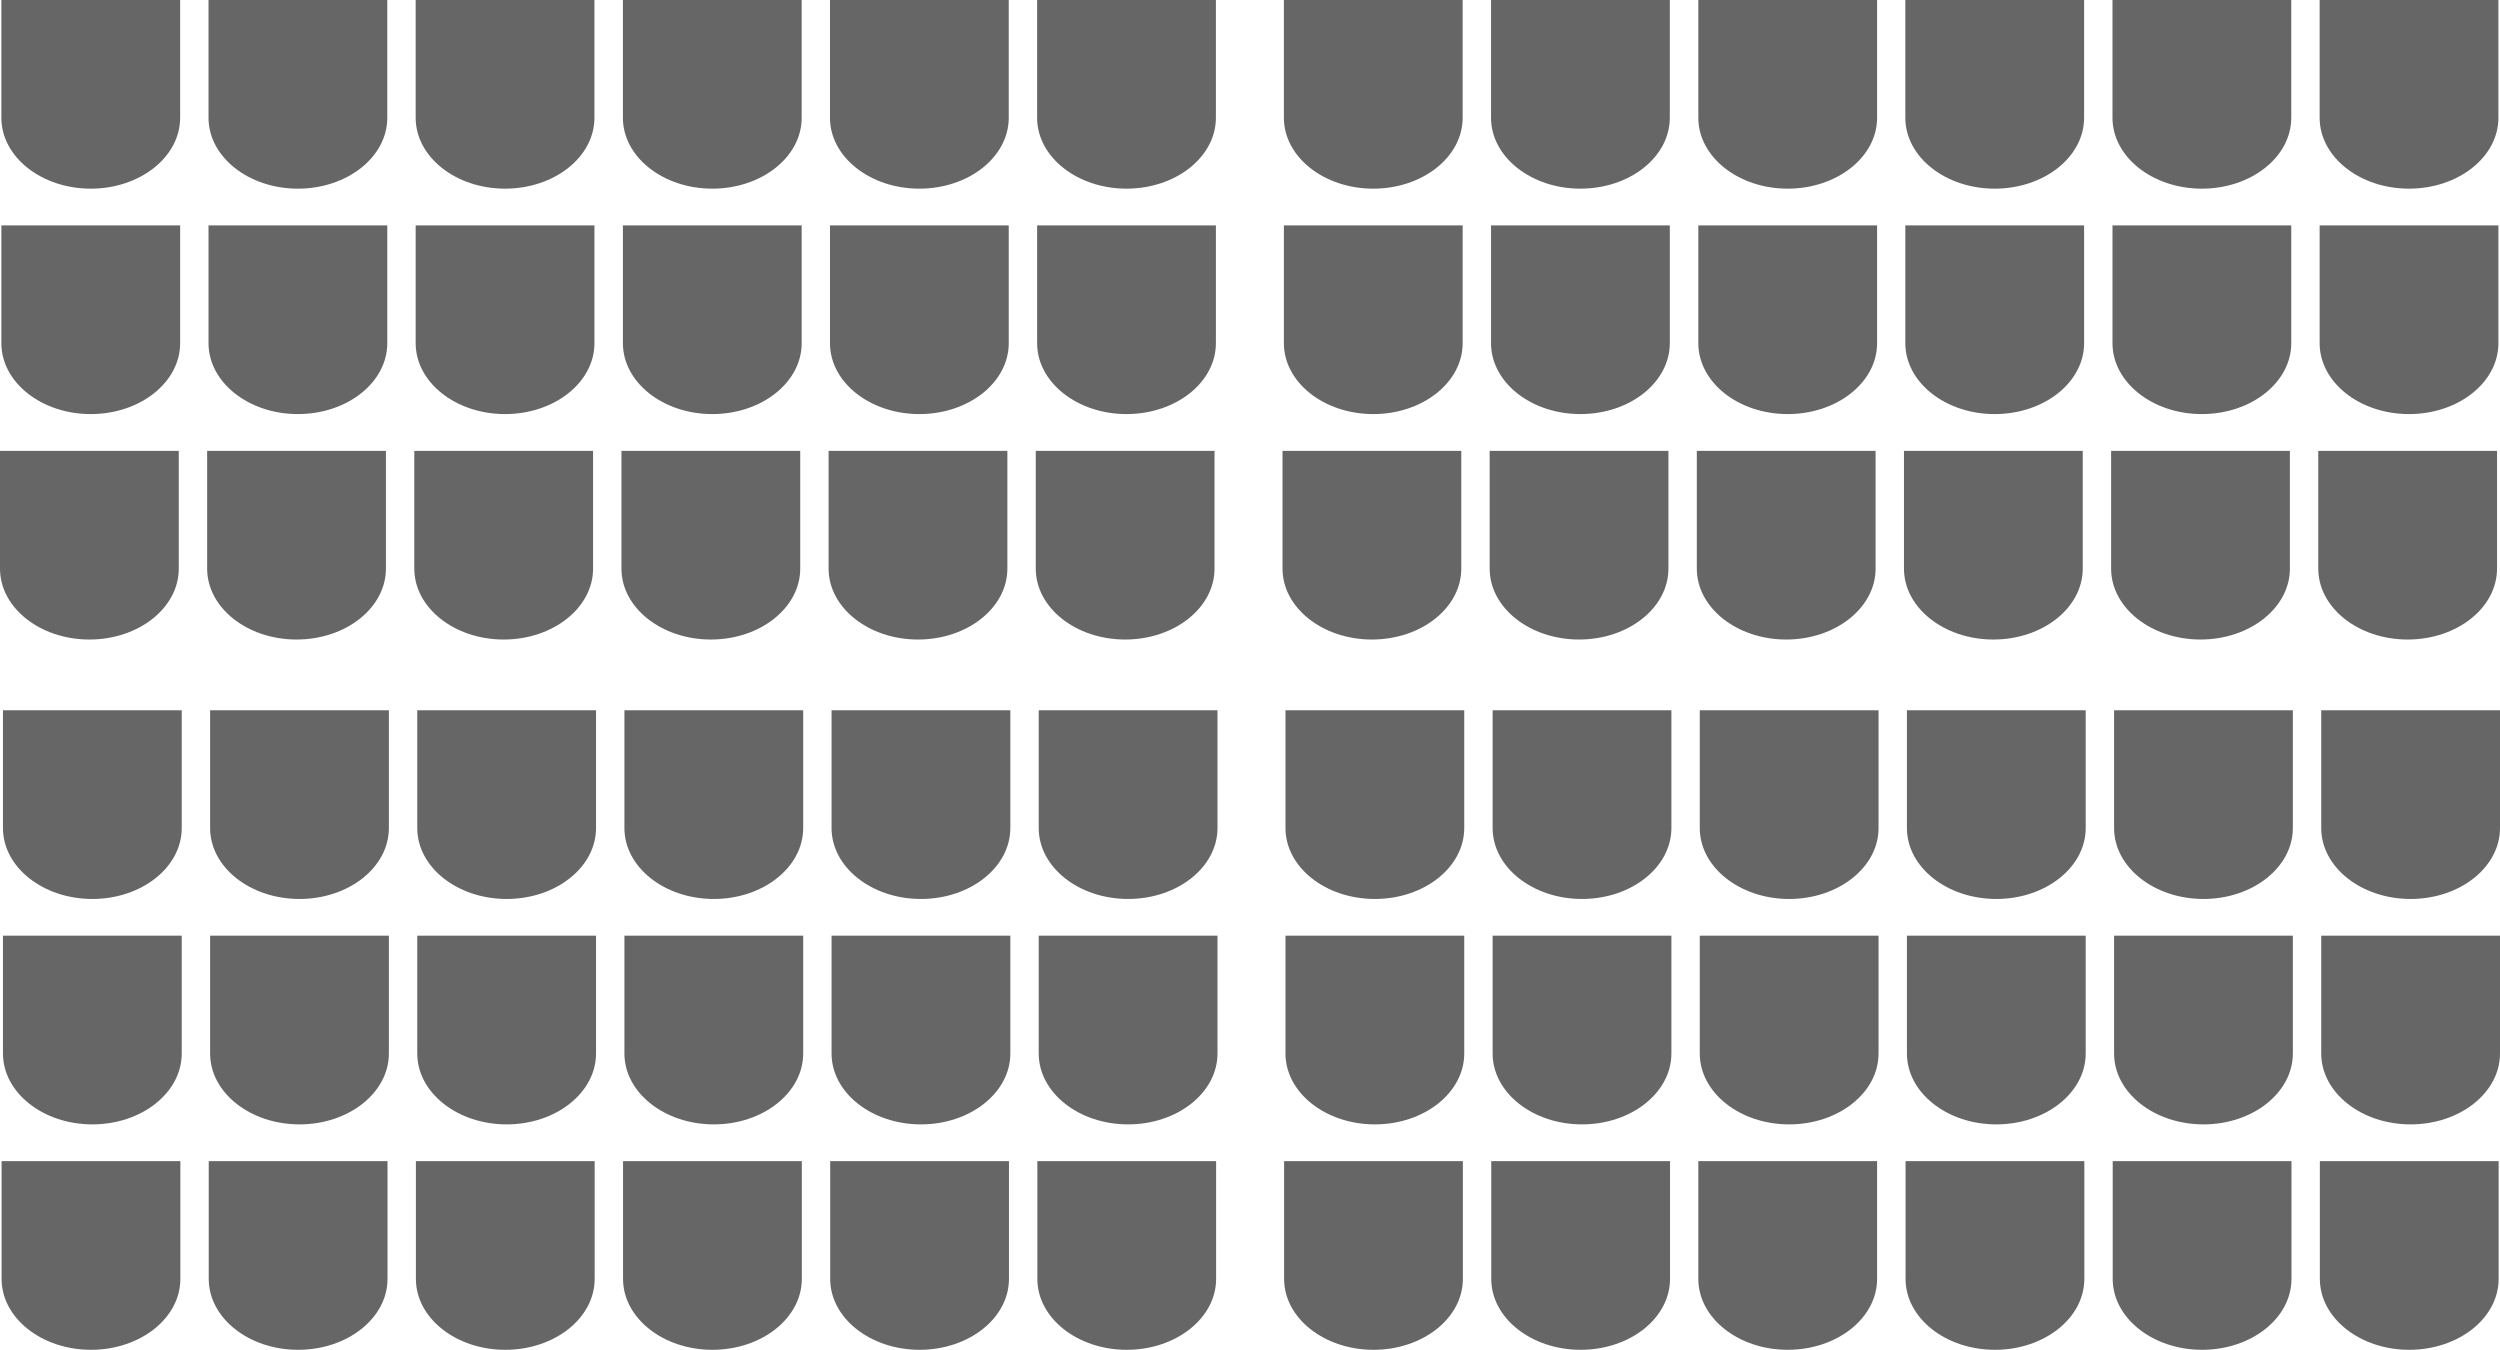 <svg id="Слой_1" data-name="Слой 1" xmlns="http://www.w3.org/2000/svg" viewBox="0 0 895 483.23"><defs><style>.cls-1{fill:#666;}</style></defs><title>standard_sector</title><path class="cls-1" d="M287.49,845.77h-32v42.16c0,14,14.33,25.38,32,25.38h0c17.67,0,32-11.36,32-25.38V845.77Z" transform="translate(-255 -845.77)"/><path class="cls-1" d="M361.65,845.77h-32v42.16c0,14,14.33,25.38,32,25.38h0c17.67,0,32-11.36,32-25.38V845.77Z" transform="translate(-255 -845.77)"/><path class="cls-1" d="M435.81,845.77h-32v42.16c0,14,14.33,25.38,32,25.38h0c17.67,0,32-11.36,32-25.38V845.77Z" transform="translate(-255 -845.77)"/><path class="cls-1" d="M510,845.77H478v42.16c0,14,14.33,25.38,32,25.38h0c17.67,0,32-11.36,32-25.38V845.77Z" transform="translate(-255 -845.77)"/><path class="cls-1" d="M584.13,845.77h-32v42.16c0,14,14.33,25.38,32,25.38h0c17.67,0,32-11.36,32-25.38V845.77Z" transform="translate(-255 -845.77)"/><path class="cls-1" d="M658.29,845.77h-32v42.16c0,14,14.33,25.38,32,25.38h0c17.67,0,32-11.36,32-25.38V845.77Z" transform="translate(-255 -845.77)"/><path class="cls-1" d="M287.49,926.47h-32v42.16c0,14,14.33,25.38,32,25.38h0c17.67,0,32-11.36,32-25.38V926.47Z" transform="translate(-255 -845.77)"/><path class="cls-1" d="M361.65,926.47h-32v42.16c0,14,14.33,25.38,32,25.38h0c17.67,0,32-11.36,32-25.38V926.47Z" transform="translate(-255 -845.77)"/><path class="cls-1" d="M435.81,926.47h-32v42.16c0,14,14.33,25.38,32,25.38h0c17.67,0,32-11.36,32-25.38V926.47Z" transform="translate(-255 -845.77)"/><path class="cls-1" d="M510,926.47H478v42.16c0,14,14.33,25.38,32,25.38h0c17.67,0,32-11.36,32-25.38V926.47Z" transform="translate(-255 -845.77)"/><path class="cls-1" d="M584.13,926.47h-32v42.16c0,14,14.33,25.38,32,25.38h0c17.67,0,32-11.36,32-25.38V926.47Z" transform="translate(-255 -845.77)"/><path class="cls-1" d="M658.29,926.47h-32v42.16c0,14,14.33,25.38,32,25.38h0c17.67,0,32-11.36,32-25.38V926.47Z" transform="translate(-255 -845.77)"/><path class="cls-1" d="M287,1007.17H255v42.16c0,14,14.33,25.39,32,25.39h0c17.68,0,32-11.37,32-25.39v-42.16Z" transform="translate(-255 -845.77)"/><path class="cls-1" d="M361.16,1007.17h-32v42.16c0,14,14.33,25.39,32,25.39h0c17.68,0,32-11.37,32-25.39v-42.16Z" transform="translate(-255 -845.77)"/><path class="cls-1" d="M435.32,1007.17h-32v42.16c0,14,14.33,25.39,32,25.39h0c17.68,0,32-11.37,32-25.39v-42.16Z" transform="translate(-255 -845.77)"/><path class="cls-1" d="M509.48,1007.17h-32v42.16c0,14,14.33,25.39,32,25.39h0c17.68,0,32-11.37,32-25.39v-42.16Z" transform="translate(-255 -845.77)"/><path class="cls-1" d="M583.64,1007.17h-32v42.16c0,14,14.33,25.39,32,25.39h0c17.68,0,32-11.37,32-25.39v-42.16Z" transform="translate(-255 -845.77)"/><path class="cls-1" d="M657.8,1007.17h-32v42.16c0,14,14.33,25.39,32,25.39h0c17.68,0,32-11.37,32-25.39v-42.16Z" transform="translate(-255 -845.77)"/><path class="cls-1" d="M746.63,845.77h-32v42.16c0,14,14.32,25.38,32,25.38h0c17.67,0,32-11.36,32-25.38V845.77Z" transform="translate(-255 -845.77)"/><path class="cls-1" d="M820.79,845.77h-32v42.16c0,14,14.32,25.38,32,25.38h0c17.67,0,32-11.36,32-25.38V845.77Z" transform="translate(-255 -845.77)"/><path class="cls-1" d="M895,845.77H863v42.16c0,14,14.32,25.38,32,25.38h0c17.67,0,32-11.36,32-25.38V845.77Z" transform="translate(-255 -845.77)"/><path class="cls-1" d="M969.11,845.77h-32v42.16c0,14,14.32,25.38,32,25.38h0c17.67,0,32-11.36,32-25.38V845.77Z" transform="translate(-255 -845.77)"/><path class="cls-1" d="M1043.27,845.77h-32v42.16c0,14,14.32,25.38,32,25.38h0c17.67,0,32-11.36,32-25.38V845.77Z" transform="translate(-255 -845.77)"/><path class="cls-1" d="M1117.43,845.77h-32v42.16c0,14,14.32,25.38,32,25.38h0c17.67,0,32-11.36,32-25.38V845.77Z" transform="translate(-255 -845.77)"/><path class="cls-1" d="M746.63,926.47h-32v42.16c0,14,14.32,25.38,32,25.38h0c17.67,0,32-11.36,32-25.38V926.47Z" transform="translate(-255 -845.77)"/><path class="cls-1" d="M820.79,926.47h-32v42.16c0,14,14.32,25.38,32,25.38h0c17.67,0,32-11.36,32-25.38V926.47Z" transform="translate(-255 -845.77)"/><path class="cls-1" d="M895,926.47H863v42.16c0,14,14.32,25.38,32,25.38h0c17.67,0,32-11.36,32-25.38V926.47Z" transform="translate(-255 -845.77)"/><path class="cls-1" d="M969.11,926.47h-32v42.16c0,14,14.32,25.38,32,25.38h0c17.67,0,32-11.36,32-25.38V926.47Z" transform="translate(-255 -845.77)"/><path class="cls-1" d="M1043.27,926.47h-32v42.16c0,14,14.32,25.38,32,25.38h0c17.67,0,32-11.36,32-25.38V926.47Z" transform="translate(-255 -845.77)"/><path class="cls-1" d="M1117.43,926.47h-32v42.16c0,14,14.32,25.38,32,25.38h0c17.67,0,32-11.36,32-25.38V926.47Z" transform="translate(-255 -845.77)"/><path class="cls-1" d="M746.14,1007.17h-32v42.16c0,14,14.33,25.39,32,25.39h0c17.68,0,32-11.37,32-25.39v-42.16Z" transform="translate(-255 -845.77)"/><path class="cls-1" d="M820.3,1007.17h-32v42.16c0,14,14.33,25.39,32,25.39h0c17.68,0,32-11.37,32-25.39v-42.16Z" transform="translate(-255 -845.77)"/><path class="cls-1" d="M894.46,1007.17h-32v42.16c0,14,14.33,25.39,32,25.39h0c17.68,0,32-11.37,32-25.39v-42.16Z" transform="translate(-255 -845.77)"/><path class="cls-1" d="M968.62,1007.17h-32v42.16c0,14,14.33,25.39,32,25.39h0c17.68,0,32-11.37,32-25.39v-42.16Z" transform="translate(-255 -845.77)"/><path class="cls-1" d="M1042.78,1007.17h-32v42.16c0,14,14.33,25.39,32,25.39h0c17.68,0,32-11.37,32-25.39v-42.16Z" transform="translate(-255 -845.77)"/><path class="cls-1" d="M1116.94,1007.17h-32v42.16c0,14,14.33,25.39,32,25.39h0c17.68,0,32-11.37,32-25.39v-42.16Z" transform="translate(-255 -845.77)"/><path class="cls-1" d="M288.06,1100.05h-32v42.16c0,14,14.33,25.39,32,25.39h0c17.67,0,32-11.37,32-25.39v-42.16Z" transform="translate(-255 -845.77)"/><path class="cls-1" d="M362.22,1100.05h-32v42.16c0,14,14.33,25.39,32,25.39h0c17.67,0,32-11.37,32-25.39v-42.16Z" transform="translate(-255 -845.77)"/><path class="cls-1" d="M436.38,1100.05h-32v42.16c0,14,14.33,25.39,32,25.39h0c17.67,0,32-11.37,32-25.39v-42.16Z" transform="translate(-255 -845.77)"/><path class="cls-1" d="M510.54,1100.05h-32v42.16c0,14,14.33,25.39,32,25.39h0c17.67,0,32-11.37,32-25.39v-42.16Z" transform="translate(-255 -845.77)"/><path class="cls-1" d="M584.7,1100.05h-32v42.16c0,14,14.33,25.39,32,25.39h0c17.67,0,32-11.37,32-25.39v-42.16Z" transform="translate(-255 -845.77)"/><path class="cls-1" d="M658.86,1100.05h-32v42.16c0,14,14.33,25.39,32,25.39h0c17.67,0,32-11.37,32-25.39v-42.16Z" transform="translate(-255 -845.77)"/><path class="cls-1" d="M288.06,1180.75h-32v42.16c0,14,14.33,25.39,32,25.39h0c17.67,0,32-11.37,32-25.39v-42.16Z" transform="translate(-255 -845.77)"/><path class="cls-1" d="M362.22,1180.75h-32v42.16c0,14,14.33,25.39,32,25.39h0c17.67,0,32-11.37,32-25.39v-42.16Z" transform="translate(-255 -845.77)"/><path class="cls-1" d="M436.38,1180.75h-32v42.16c0,14,14.33,25.39,32,25.39h0c17.67,0,32-11.37,32-25.39v-42.16Z" transform="translate(-255 -845.77)"/><path class="cls-1" d="M510.54,1180.75h-32v42.16c0,14,14.33,25.39,32,25.39h0c17.67,0,32-11.37,32-25.39v-42.16Z" transform="translate(-255 -845.77)"/><path class="cls-1" d="M584.7,1180.75h-32v42.16c0,14,14.33,25.39,32,25.39h0c17.67,0,32-11.37,32-25.39v-42.16Z" transform="translate(-255 -845.77)"/><path class="cls-1" d="M658.86,1180.75h-32v42.16c0,14,14.33,25.39,32,25.39h0c17.67,0,32-11.37,32-25.39v-42.16Z" transform="translate(-255 -845.77)"/><path class="cls-1" d="M287.57,1261.45h-32v42.16c0,14,14.33,25.39,32,25.39h0c17.68,0,32-11.37,32-25.39v-42.16Z" transform="translate(-255 -845.77)"/><path class="cls-1" d="M361.73,1261.45h-32v42.16c0,14,14.33,25.39,32,25.39h0c17.68,0,32-11.37,32-25.39v-42.16Z" transform="translate(-255 -845.77)"/><path class="cls-1" d="M435.89,1261.45h-32v42.16c0,14,14.33,25.39,32,25.39h0c17.68,0,32-11.37,32-25.39v-42.16Z" transform="translate(-255 -845.77)"/><path class="cls-1" d="M510.05,1261.45h-32v42.16c0,14,14.33,25.39,32,25.39h0c17.68,0,32-11.37,32-25.39v-42.16Z" transform="translate(-255 -845.77)"/><path class="cls-1" d="M584.21,1261.45h-32v42.16c0,14,14.33,25.39,32,25.39h0c17.68,0,32-11.37,32-25.39v-42.16Z" transform="translate(-255 -845.77)"/><path class="cls-1" d="M658.37,1261.45h-32v42.16c0,14,14.33,25.39,32,25.39h0c17.68,0,32-11.37,32-25.39v-42.16Z" transform="translate(-255 -845.77)"/><path class="cls-1" d="M747.2,1100.05h-32v42.16c0,14,14.32,25.39,32,25.39h0c17.67,0,32-11.37,32-25.39v-42.16Z" transform="translate(-255 -845.77)"/><path class="cls-1" d="M821.36,1100.05h-32v42.16c0,14,14.32,25.39,32,25.39h0c17.67,0,32-11.37,32-25.39v-42.16Z" transform="translate(-255 -845.77)"/><path class="cls-1" d="M895.52,1100.05h-32v42.16c0,14,14.32,25.39,32,25.39h0c17.67,0,32-11.37,32-25.39v-42.16Z" transform="translate(-255 -845.77)"/><path class="cls-1" d="M969.68,1100.05h-32v42.16c0,14,14.32,25.39,32,25.39h0c17.67,0,32-11.37,32-25.39v-42.16Z" transform="translate(-255 -845.77)"/><path class="cls-1" d="M1043.84,1100.05h-32v42.16c0,14,14.32,25.39,32,25.39h0c17.67,0,32-11.37,32-25.39v-42.16Z" transform="translate(-255 -845.77)"/><path class="cls-1" d="M1118,1100.05h-32v42.16c0,14,14.32,25.39,32,25.39h0c17.67,0,32-11.37,32-25.39v-42.16Z" transform="translate(-255 -845.77)"/><path class="cls-1" d="M747.2,1180.75h-32v42.16c0,14,14.32,25.39,32,25.39h0c17.67,0,32-11.37,32-25.39v-42.16Z" transform="translate(-255 -845.77)"/><path class="cls-1" d="M821.36,1180.75h-32v42.16c0,14,14.32,25.39,32,25.39h0c17.67,0,32-11.37,32-25.39v-42.16Z" transform="translate(-255 -845.77)"/><path class="cls-1" d="M895.52,1180.75h-32v42.16c0,14,14.32,25.39,32,25.39h0c17.67,0,32-11.37,32-25.39v-42.16Z" transform="translate(-255 -845.77)"/><path class="cls-1" d="M969.68,1180.75h-32v42.16c0,14,14.32,25.39,32,25.39h0c17.67,0,32-11.37,32-25.39v-42.16Z" transform="translate(-255 -845.77)"/><path class="cls-1" d="M1043.84,1180.75h-32v42.16c0,14,14.32,25.39,32,25.39h0c17.67,0,32-11.37,32-25.39v-42.16Z" transform="translate(-255 -845.77)"/><path class="cls-1" d="M1118,1180.75h-32v42.16c0,14,14.32,25.39,32,25.39h0c17.67,0,32-11.37,32-25.39v-42.16Z" transform="translate(-255 -845.77)"/><path class="cls-1" d="M746.71,1261.45h-32v42.16c0,14,14.33,25.39,32,25.39h0c17.68,0,32-11.37,32-25.39v-42.16Z" transform="translate(-255 -845.77)"/><path class="cls-1" d="M820.87,1261.45h-32v42.16c0,14,14.33,25.39,32,25.39h0c17.68,0,32-11.37,32-25.39v-42.16Z" transform="translate(-255 -845.77)"/><path class="cls-1" d="M895,1261.45H863v42.16c0,14,14.33,25.39,32,25.39h0c17.68,0,32-11.37,32-25.39v-42.16Z" transform="translate(-255 -845.77)"/><path class="cls-1" d="M969.19,1261.45h-32v42.16c0,14,14.33,25.39,32,25.39h0c17.68,0,32-11.37,32-25.39v-42.16Z" transform="translate(-255 -845.77)"/><path class="cls-1" d="M1043.35,1261.45h-32v42.16c0,14,14.33,25.39,32,25.39h0c17.68,0,32-11.37,32-25.39v-42.16Z" transform="translate(-255 -845.77)"/><path class="cls-1" d="M1117.51,1261.45h-32v42.16c0,14,14.33,25.39,32,25.39h0c17.68,0,32-11.37,32-25.39v-42.16Z" transform="translate(-255 -845.77)"/></svg>